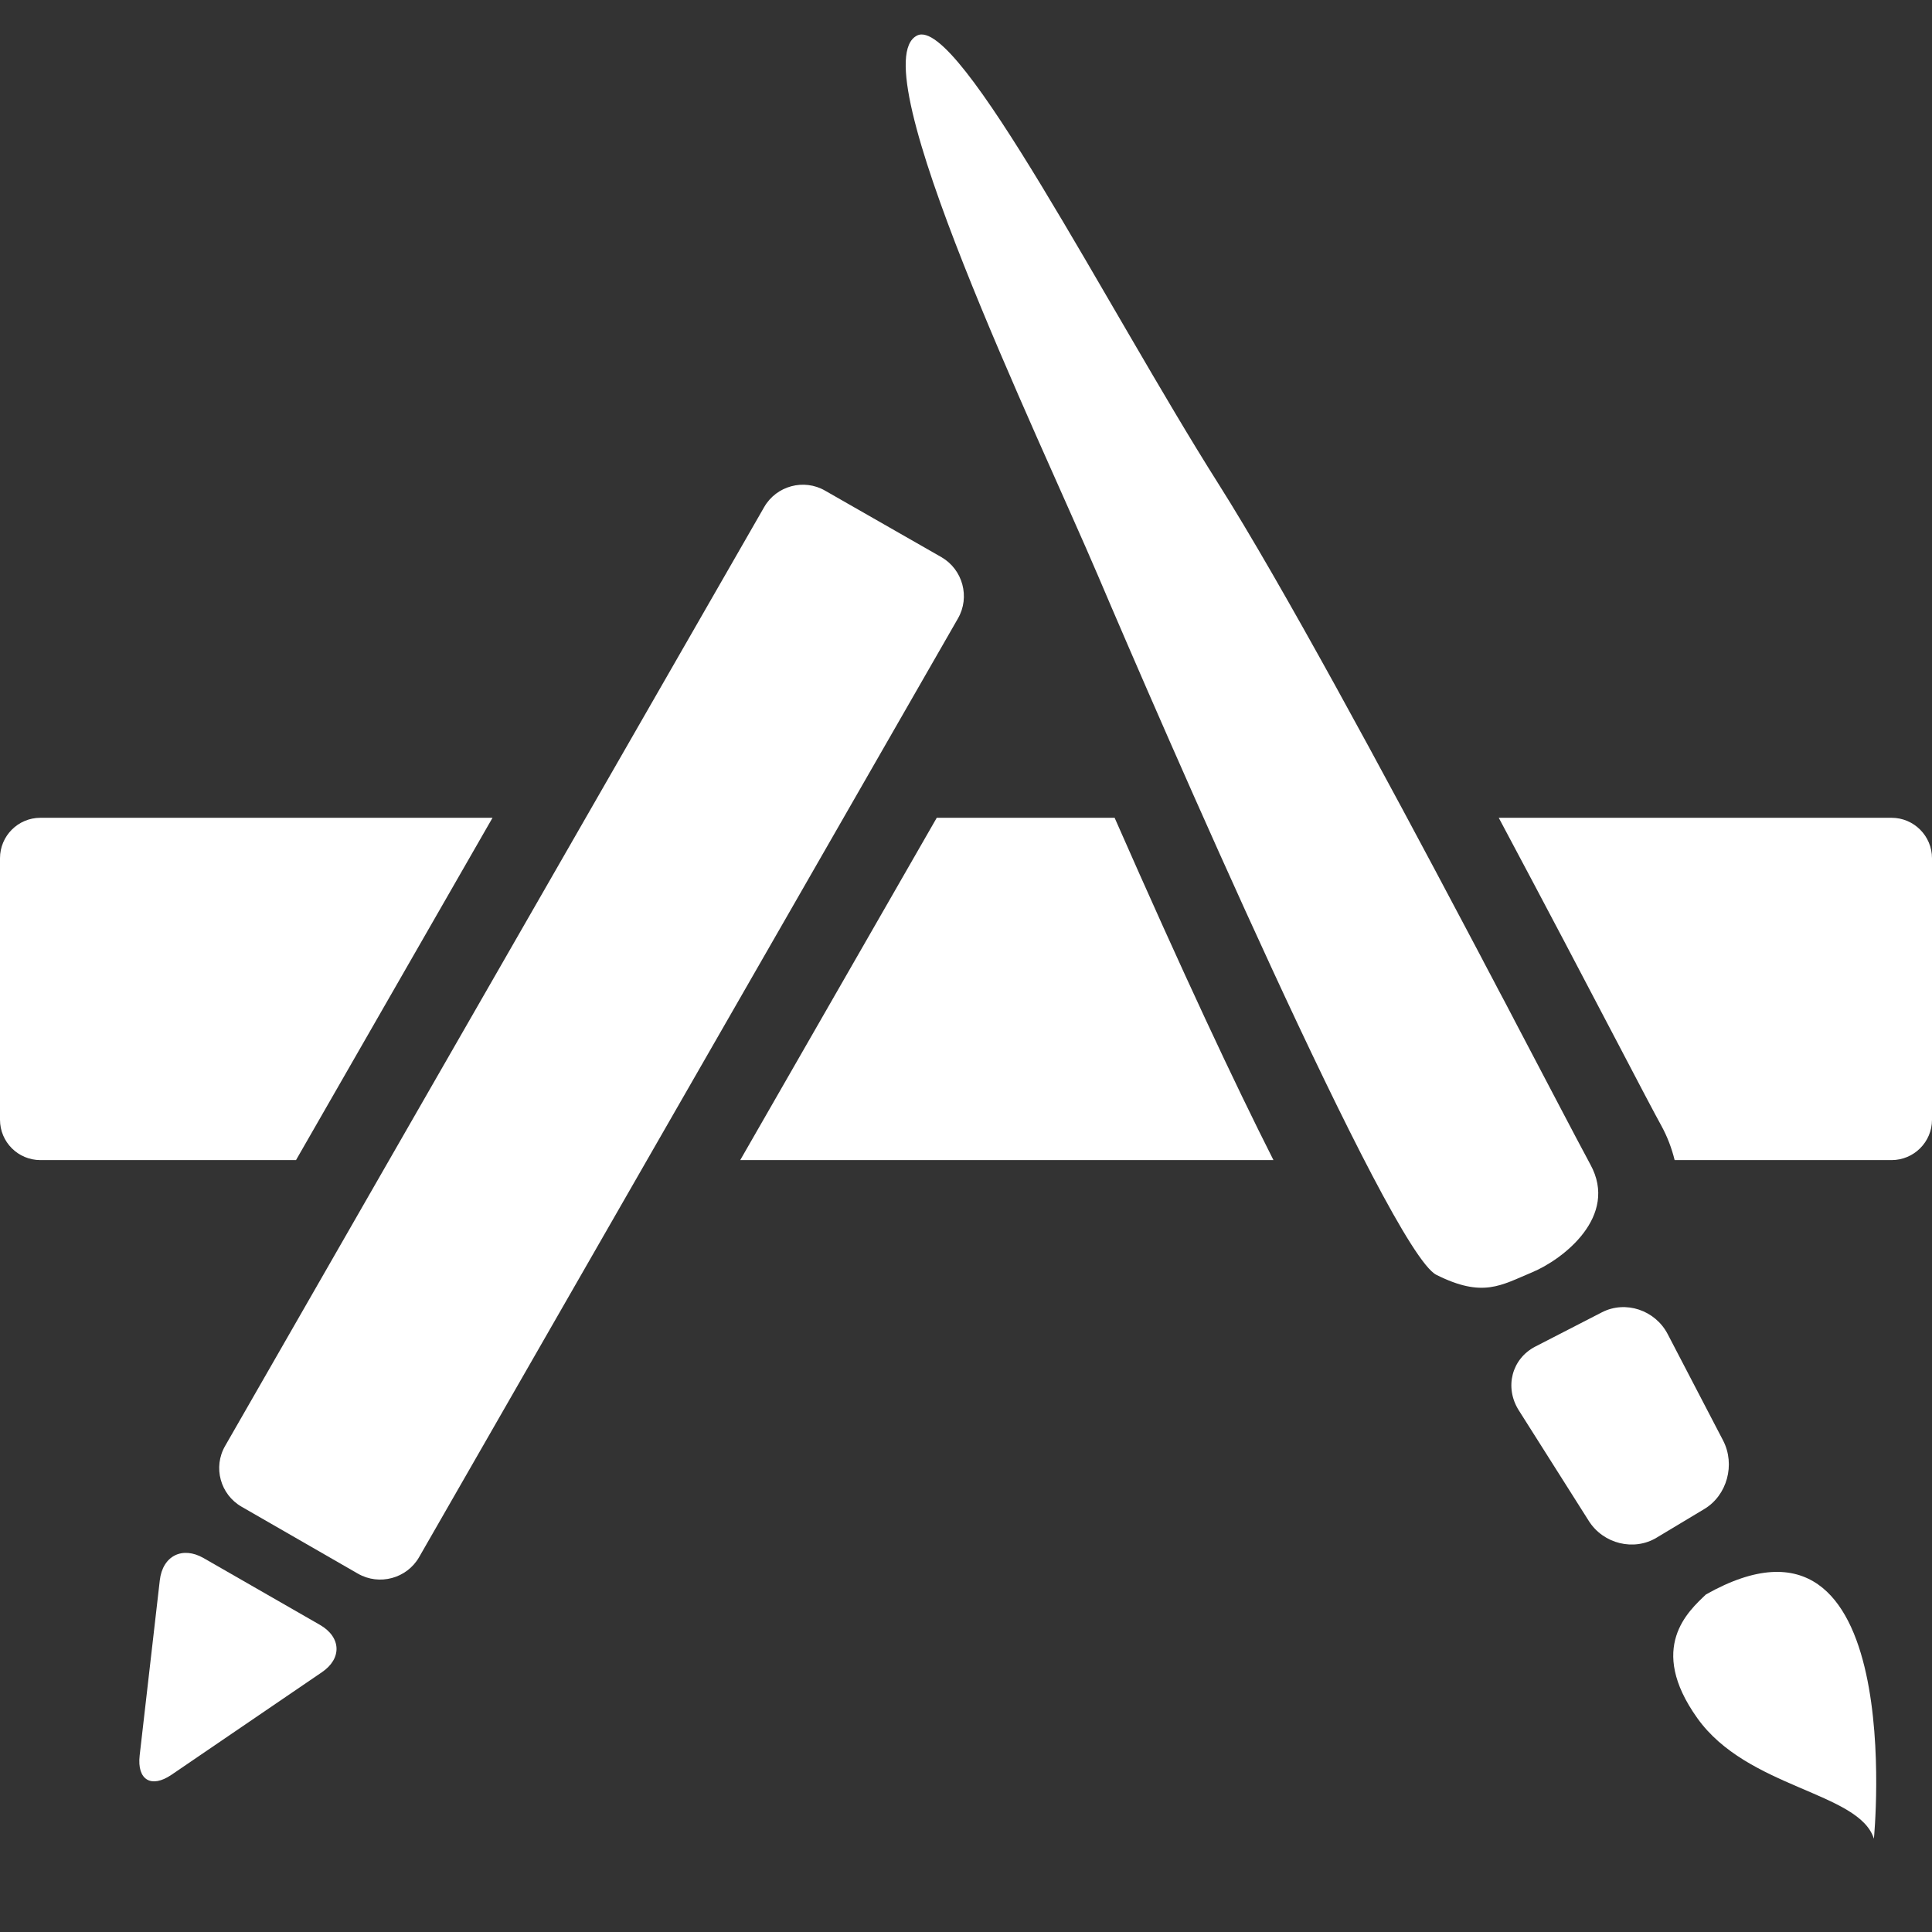 <svg width="28" height="28" viewBox="0 0 28 28" fill="none" xmlns="http://www.w3.org/2000/svg">
<rect x="0" y="0" width="28" height="28" fill="#333333" stroke="none"/>
<path d="M11.513 13.093L13.884 8.962C14.061 8.653 13.954 8.256 13.646 8.076L11.958 7.111C11.651 6.933 11.252 7.04 11.075 7.349L8.489 11.852L5.64 16.813L3.263 20.955C3.084 21.264 3.193 21.66 3.502 21.837L5.188 22.807C5.497 22.984 5.895 22.877 6.073 22.569L9.377 16.813L11.513 13.093Z" fill="white"/>
<path d="M27.414 11.852H21.721C22.391 13.108 23.012 14.29 23.449 15.125C23.751 15.703 23.991 16.159 24.076 16.312C24.165 16.474 24.228 16.642 24.27 16.813H27.414C27.737 16.813 28 16.551 28 16.228V12.438C28 12.115 27.737 11.852 27.414 11.852Z" fill="white"/>
<path d="M13.576 11.852L10.728 16.813H18.456C17.896 15.706 17.152 14.122 16.154 11.852H13.576Z" fill="white"/>
<path d="M7.138 11.852H0.586C0.262 11.852 0 12.115 0 12.438V16.228C0 16.551 0.262 16.813 0.586 16.813H4.29L7.138 11.852Z" fill="white"/>
<path d="M4.637 23.549L2.951 22.581C2.642 22.404 2.357 22.549 2.316 22.902L2.024 25.442C1.984 25.795 2.191 25.922 2.486 25.721L4.664 24.236C4.959 24.037 4.946 23.727 4.637 23.549Z" fill="white"/>
<path d="M23.049 16.877C23.039 16.86 23.027 16.837 23.015 16.813C22.858 16.523 22.465 15.769 21.95 14.79C21.944 14.777 21.938 14.766 21.931 14.753C21.892 14.677 21.852 14.602 21.811 14.524C21.781 14.469 21.752 14.412 21.721 14.355C21.696 14.307 21.67 14.258 21.644 14.208C21.599 14.121 21.552 14.034 21.505 13.945C21.491 13.918 21.476 13.89 21.462 13.862C21.41 13.762 21.356 13.662 21.302 13.56C21.287 13.531 21.272 13.502 21.256 13.473C20.068 11.227 18.576 8.462 17.656 7.008C16.044 4.46 13.893 0.213 13.291 0.515C12.45 0.934 15.054 6.325 15.916 8.35C16.778 10.376 20.143 18.137 20.817 18.476C21.492 18.814 21.753 18.627 22.203 18.44C22.654 18.252 23.462 17.628 23.049 16.877Z" fill="white"/>
<path d="M24.972 20.876L24.169 19.334C23.987 18.986 23.559 18.844 23.218 19.018L22.25 19.516C21.909 19.693 21.801 20.106 22.011 20.439L23.027 22.044C23.237 22.375 23.68 22.484 24.009 22.285L24.7 21.87C25.031 21.672 25.153 21.225 24.972 20.876Z" fill="white"/>
<path d="M24.724 23.108C24.471 23.35 23.87 23.877 24.597 24.898C25.323 25.922 26.943 25.968 27.158 26.648C27.158 26.648 27.667 21.448 24.724 23.108Z" fill="white"/>
</svg>
